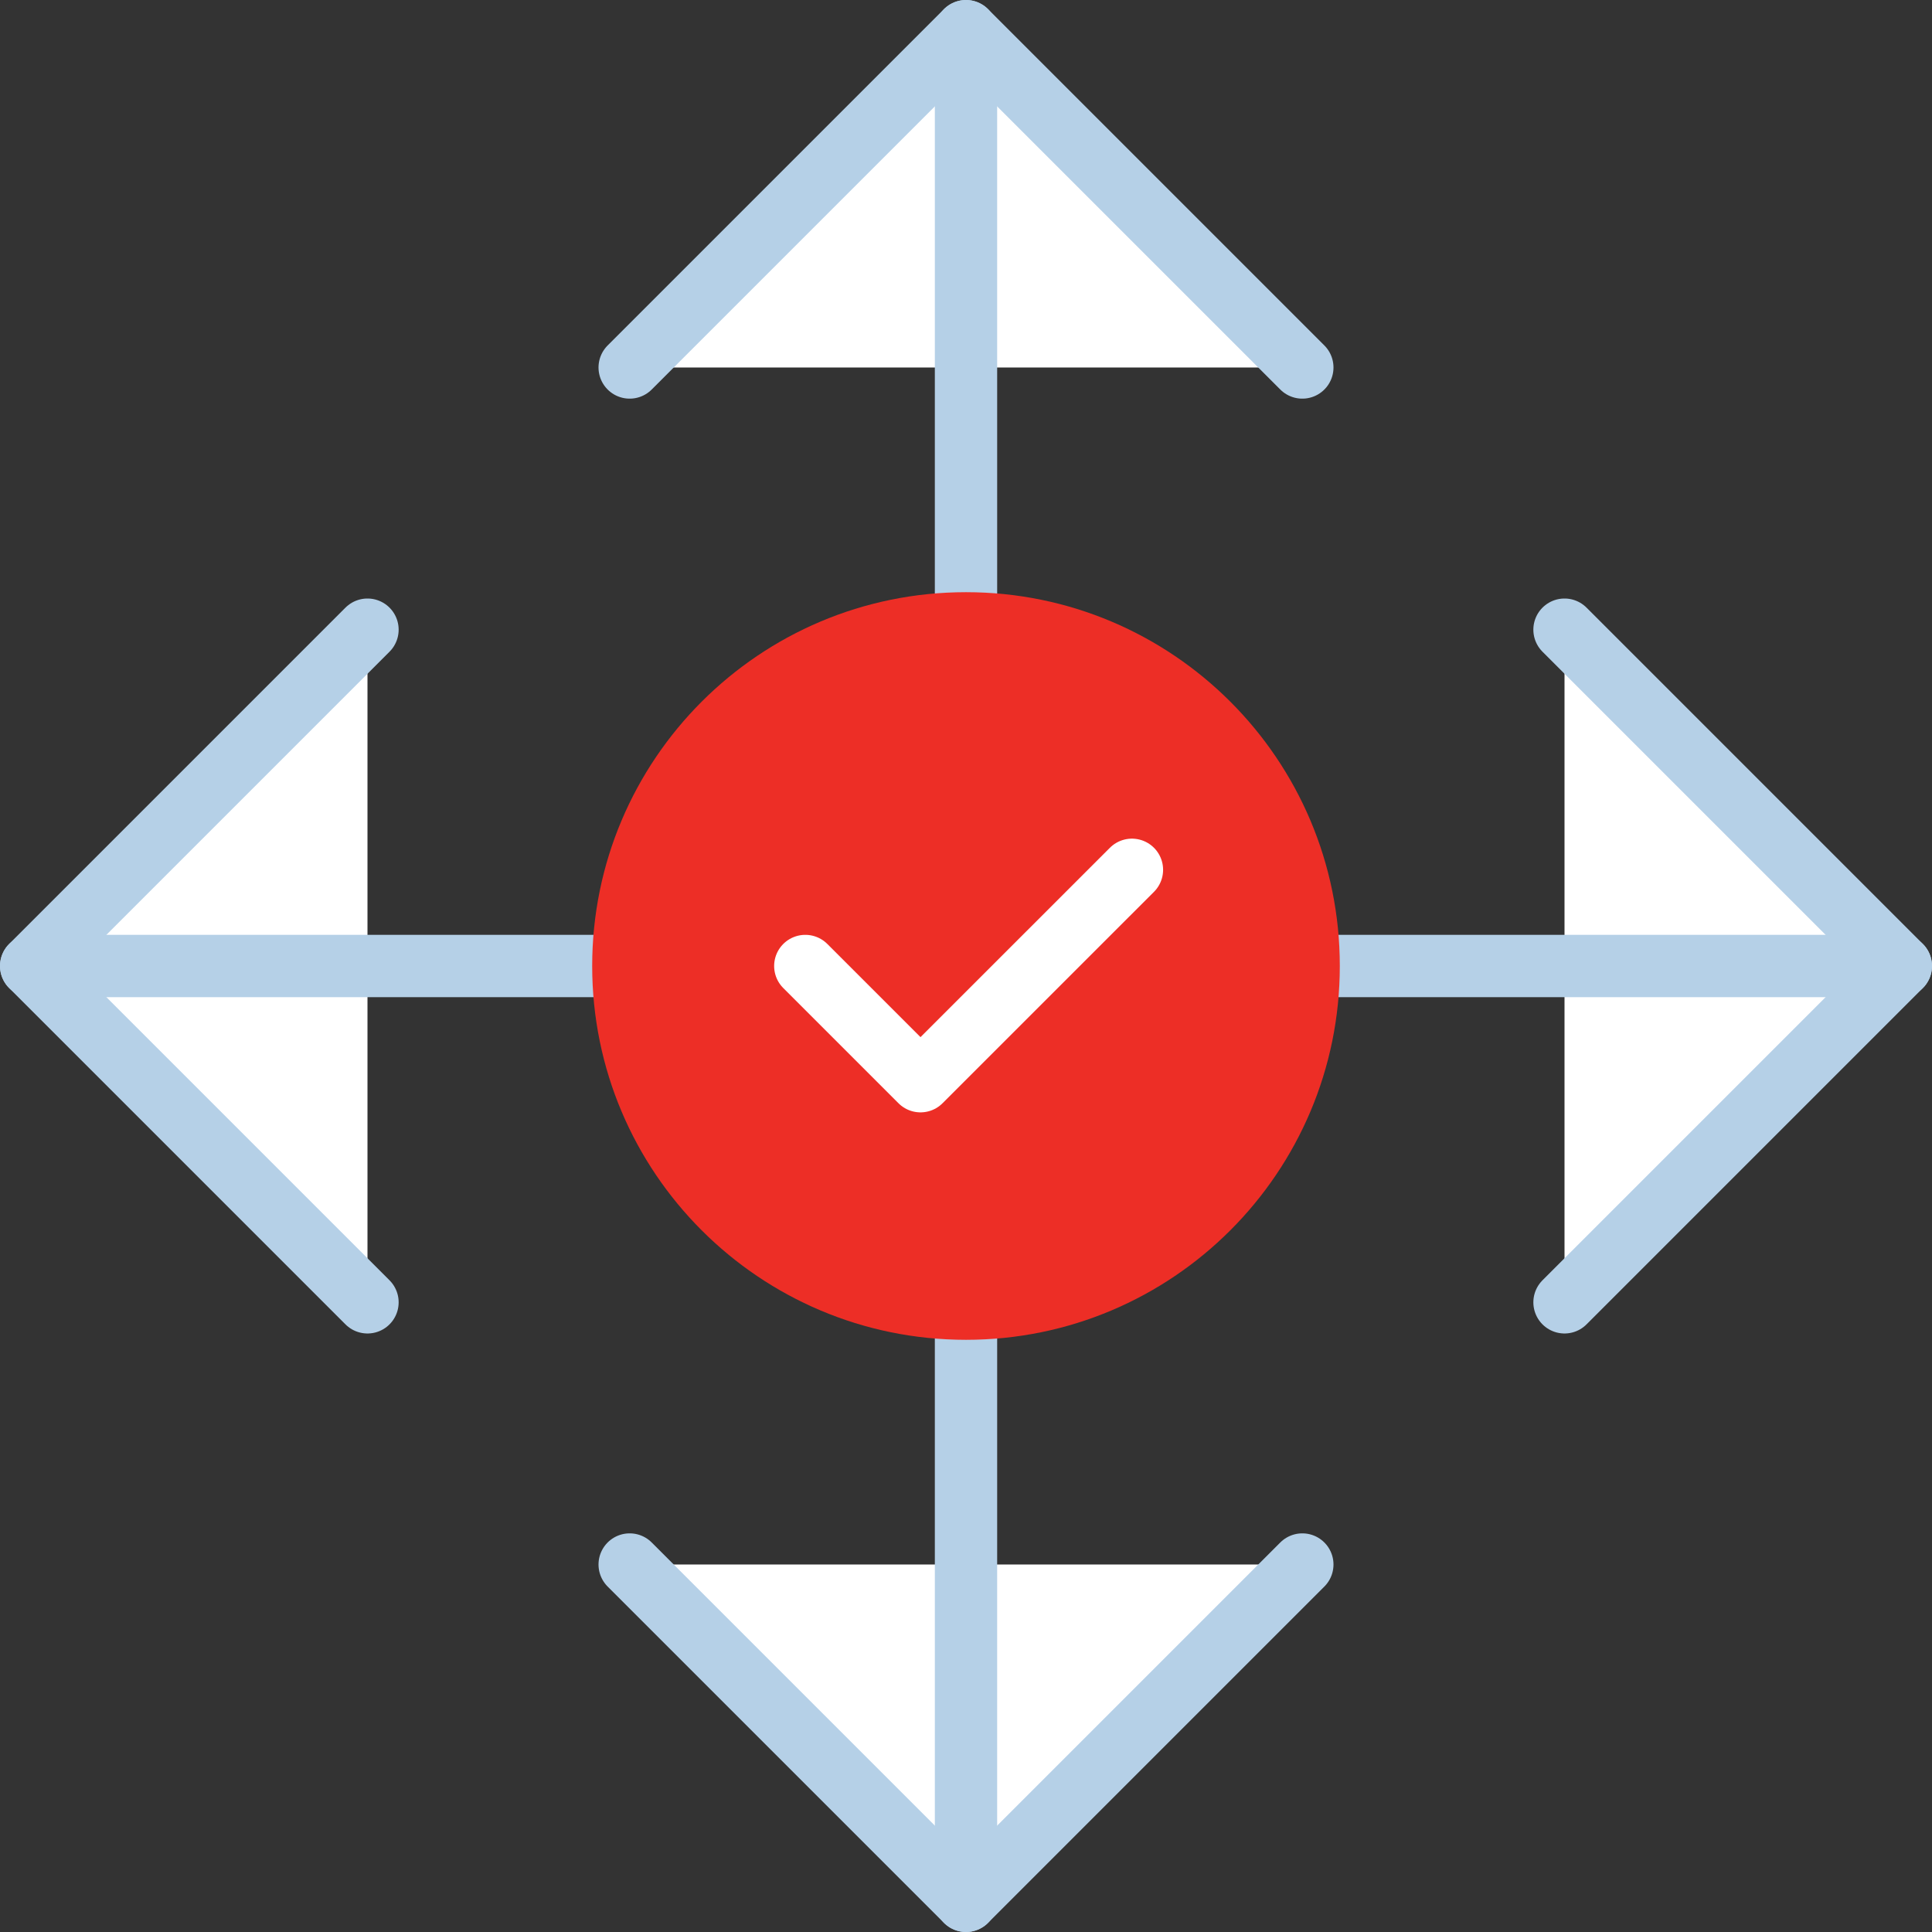 <svg width="62" height="62" viewBox="0 0 62 62" xmlns="http://www.w3.org/2000/svg"><rect x="0" y="0" width="62" height="62" fill="#333333" stroke="none"/><g fill="none" fill-rule="evenodd"><path fill="#FFF" d="M20.207 11.793L31 1l10.793 10.793"/><path stroke="#B5D0E7" stroke-width="2" stroke-linecap="round" stroke-linejoin="round" d="M20.207 11.793L31 1l10.793 10.793"/><path fill="#FFF" d="M11.793 41.793L1 31l10.793-10.793"/><path stroke="#B5D0E7" stroke-width="2" stroke-linecap="round" stroke-linejoin="round" d="M11.793 41.793L1 31l10.793-10.793"/><path fill="#FFF" d="M50.207 20.207L61 31 50.207 41.793"/><path stroke="#B5D0E7" stroke-width="2" stroke-linecap="round" stroke-linejoin="round" d="M50.207 20.207L61 31 50.207 41.793"/><path fill="#FFF" d="M41.793 50.207L31 61 20.207 50.207"/><path stroke="#B5D0E7" stroke-width="2" stroke-linecap="round" stroke-linejoin="round" d="M41.793 50.207L31 61 20.207 50.207"/><path d="M1 31h60H1z" fill="#FFF"/><path d="M1 31h60" stroke="#B5D0E7" stroke-width="2" stroke-linecap="round" stroke-linejoin="round"/><path d="M31 61V1v60z" fill="#FFF"/><path d="M31 1v60" stroke="#B5D0E7" stroke-width="2" stroke-linecap="round" stroke-linejoin="round"/><path d="M31 19.004c6.625 0 11.996 5.37 11.996 11.996 0 6.625-5.371 11.996-11.996 11.996S19.004 37.625 19.004 31 24.375 19.004 31 19.004" fill="#ED2E26"/><path stroke="#FFF" stroke-width="2" stroke-linecap="round" stroke-linejoin="round" d="M25.843 31l3.697 3.697 6.785-6.784"/></g></svg>